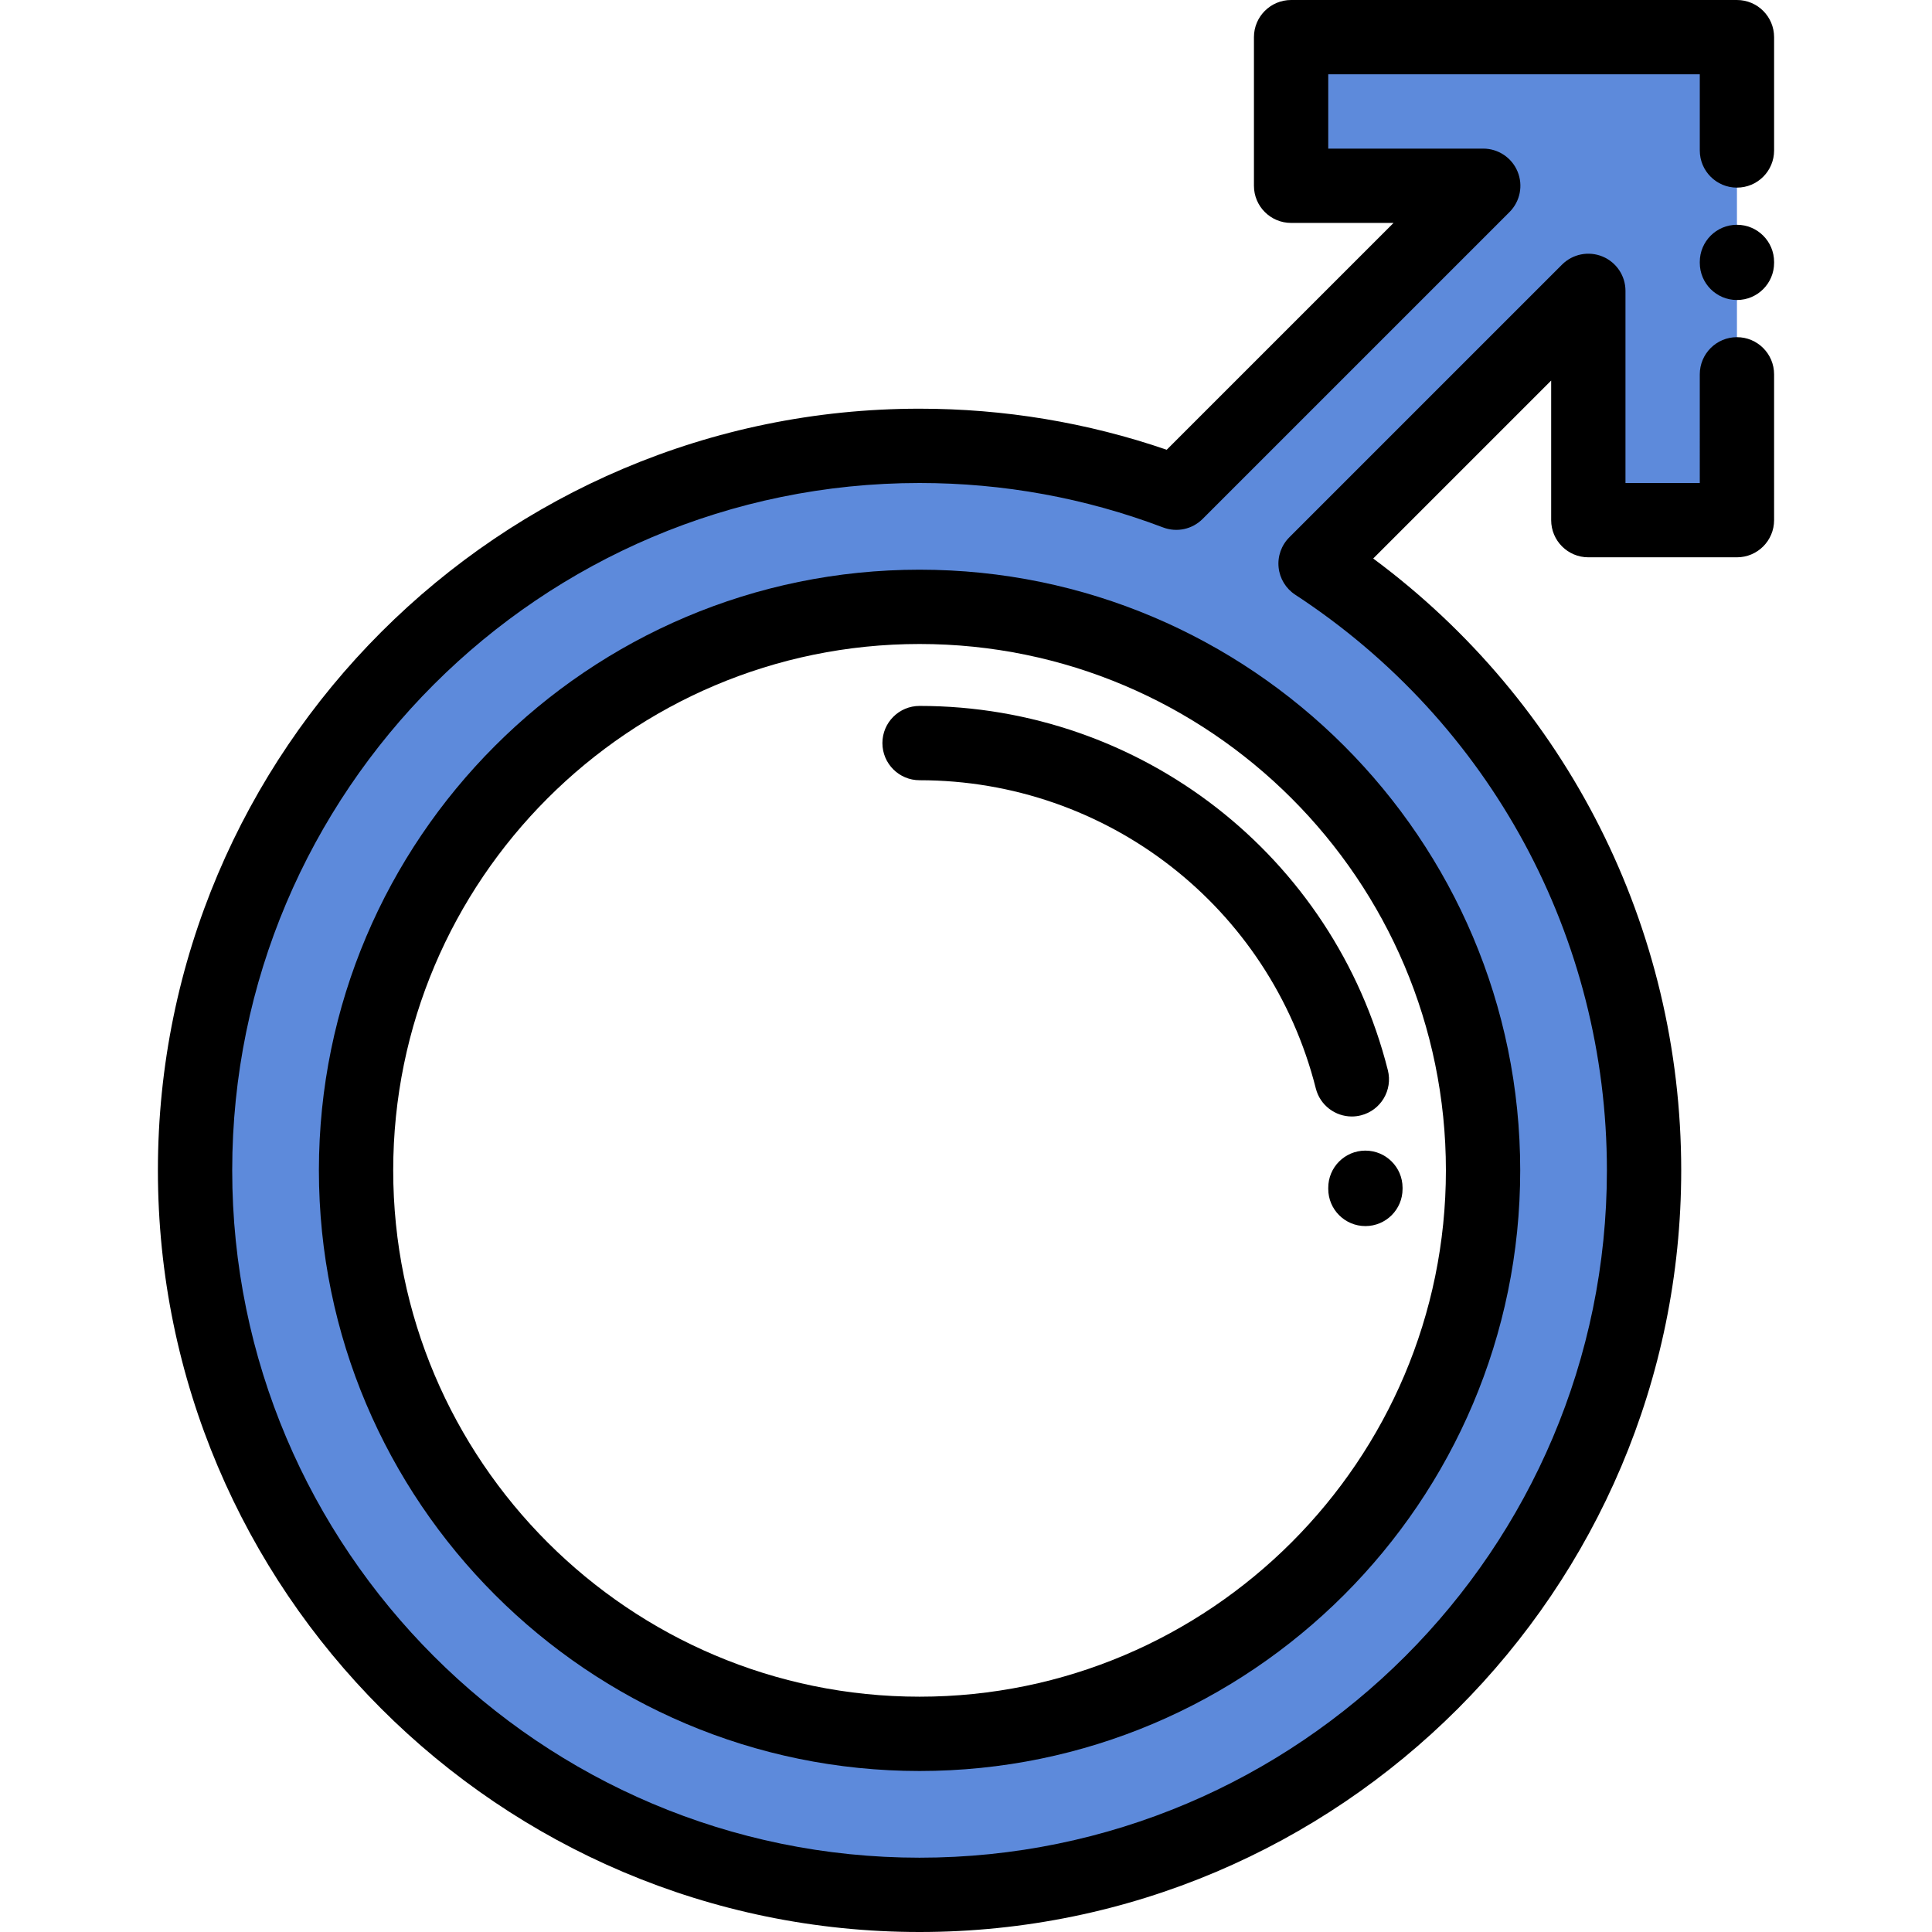 <?xml version="1.0" encoding="iso-8859-1"?>
<!-- Generator: Adobe Illustrator 19.0.0, SVG Export Plug-In . SVG Version: 6.00 Build 0)  -->
<svg version="1.1" id="Capa_1" xmlns="http://www.w3.org/2000/svg" xmlns:xlink="http://www.w3.org/1999/xlink" x="0px" y="0px"
	 viewBox="0 0 512 512" style="enable-background:new 0 0 512 512;" xml:space="preserve">
<path style="fill:#5D8ADB;" d="M420.923,9.846h-78.769v39.385h50.92l-81.343,81.343c-21.15-8.018-44.078-12.42-68.039-12.42
	c-106.039,0-192,85.961-192,192s85.961,192,192,192s192-85.961,192-192c0-67.304-34.638-126.509-87.053-160.791l72.284-72.284
	v60.767h39.385V99.2V69.662v-0.246V39.877V9.846H420.923z M393.026,310.154c0,82.474-66.859,149.334-149.334,149.334
	S94.359,392.628,94.359,310.154S161.218,160.82,243.692,160.82S393.026,227.68,393.026,310.154z"/>
<path d="M460.308,0H342.154c-5.438,0-9.846,4.409-9.846,9.846v39.385c0,5.437,4.408,9.846,9.846,9.846h27.15l-60.113,60.112
	c-21.046-7.223-43.047-10.881-65.499-10.881c-111.299,0-201.846,90.548-201.846,201.846S132.393,512,243.692,512
	s201.846-90.548,201.846-201.846c0-64.339-30.294-124.089-81.623-162.143l47.161-47.16v36.995c0,5.437,4.408,9.846,9.846,9.846
	h39.385c5.438,0,9.846-4.409,9.846-9.846V99.2c0-5.437-4.408-9.846-9.846-9.846c-5.438,0-9.846,4.409-9.846,9.846V128h-19.692V77.08
	c0-3.983-2.4-7.573-6.078-9.097c-3.678-1.52-7.913-0.681-10.73,2.135l-72.284,72.284c-2.096,2.097-3.137,5.026-2.831,7.976
	c0.305,2.949,1.923,5.603,4.404,7.227c51.719,33.825,82.595,90.853,82.595,152.549c0,100.441-81.714,182.154-182.154,182.154
	S61.538,410.594,61.538,310.154S143.253,128,243.692,128c22.211,0,43.929,3.963,64.549,11.78c3.622,1.375,7.714,0.495,10.452-2.244
	l81.343-81.342c2.816-2.816,3.658-7.051,2.134-10.73c-1.523-3.68-5.114-6.079-9.096-6.079H352V19.692h98.462v20.185
	c0,5.437,4.408,9.846,9.846,9.846c5.438,0,9.846-4.409,9.846-9.846V9.846C470.154,4.409,465.746,0,460.308,0z"/>
<path d="M460.308,59.569c-5.438,0-9.846,4.409-9.846,9.846v0.245c0,5.437,4.408,9.846,9.846,9.846c5.438,0,9.846-4.409,9.846-9.846
	v-0.245C470.154,63.978,465.746,59.569,460.308,59.569z"/>
<path d="M84.512,310.154c0,87.772,71.407,159.179,159.18,159.179s159.18-71.407,159.18-159.179
	c0-87.773-71.407-159.18-159.18-159.18S84.512,222.381,84.512,310.154z M383.18,310.154c0,76.913-62.573,139.487-139.488,139.487
	s-139.487-62.573-139.487-139.487s62.574-139.488,139.488-139.488S383.18,233.241,383.18,310.154z"/>
<path d="M361.8,304.924c-5.437,0.026-9.825,4.454-9.8,9.892v0.262c0,5.437,4.408,9.846,9.846,9.846s9.846-4.409,9.846-9.846v-0.353
	c-0.026-5.422-4.429-9.8-9.845-9.8C361.831,304.924,361.816,304.924,361.8,304.924z"/>
<path d="M233.846,196.923c0,5.437,4.408,9.846,9.846,9.846c49.674,0,92.856,33.586,105.011,81.675
	c1.128,4.462,5.137,7.436,9.539,7.436c0.799,0,1.611-0.098,2.42-0.302c5.272-1.333,8.466-6.686,7.134-11.959
	c-14.367-56.843-65.401-96.542-124.104-96.542C238.254,187.077,233.846,191.486,233.846,196.923z"/>
<g>
</g>
<g>
</g>
<g>
</g>
<g>
</g>
<g>
</g>
<g>
</g>
<g>
</g>
<g>
</g>
<g>
</g>
<g>
</g>
<g>
</g>
<g>
</g>
<g>
</g>
<g>
</g>
<g>
</g>
</svg>
